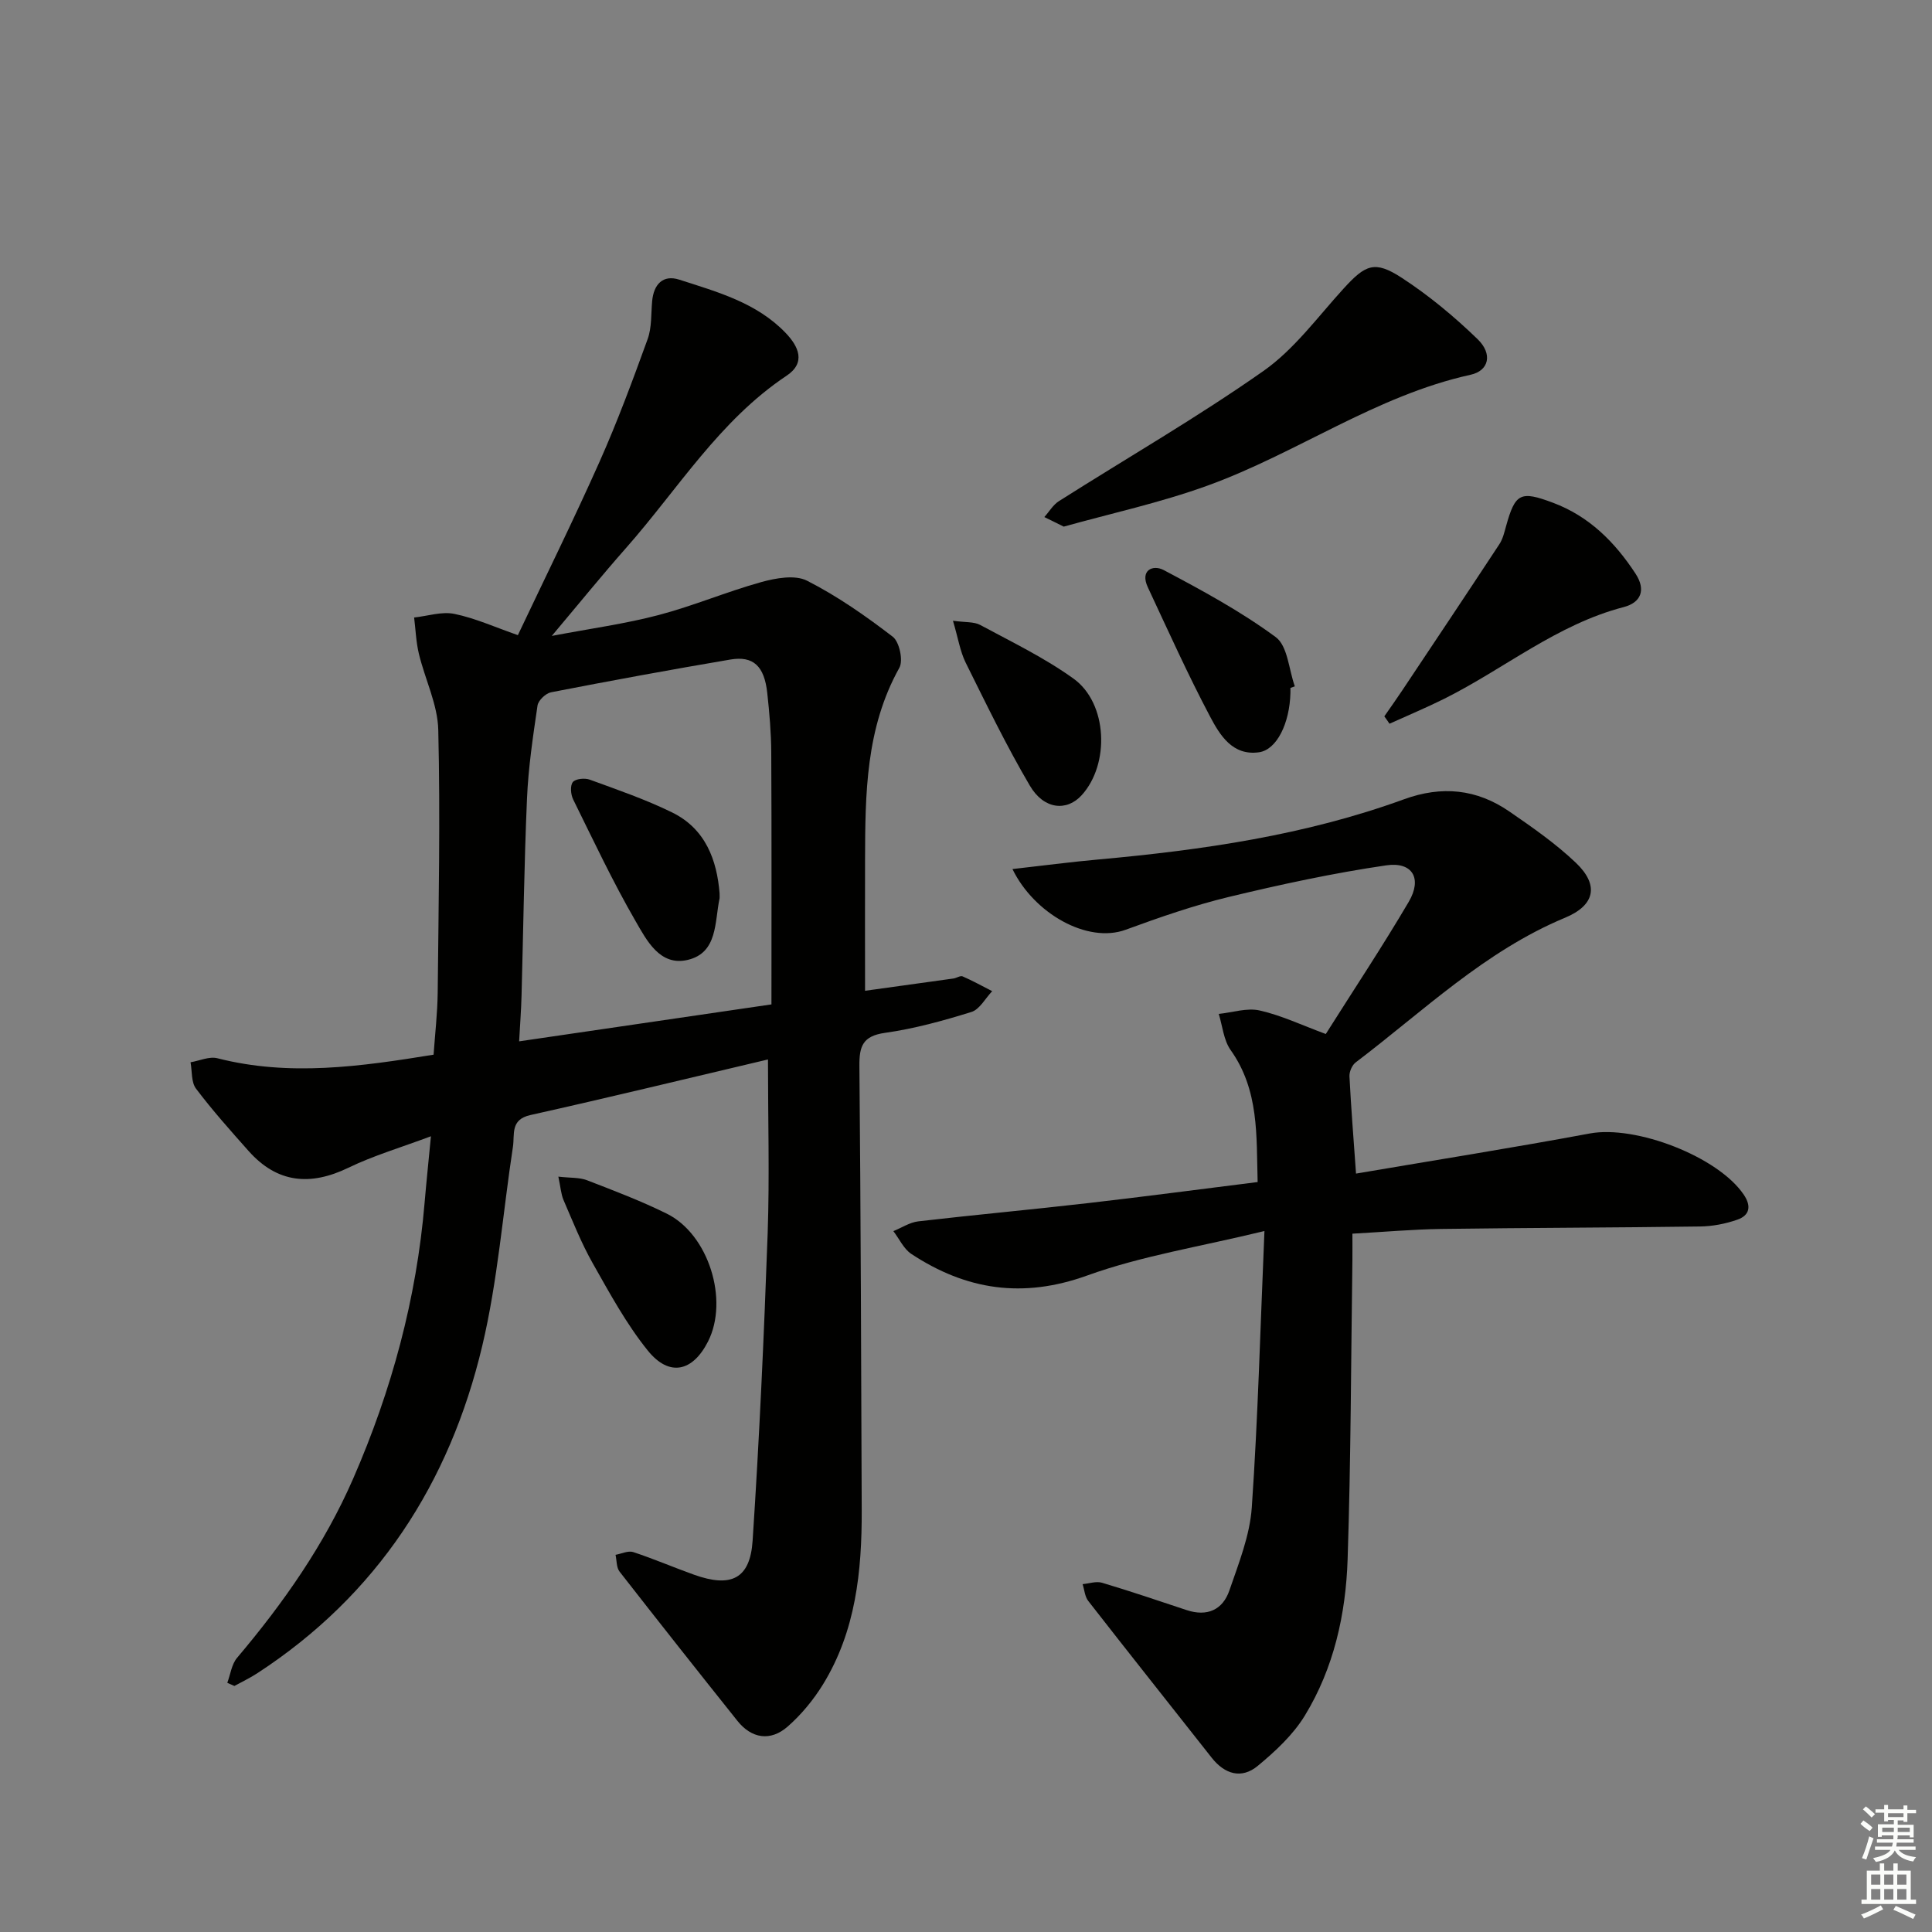 <svg enable-background="new 0 0 400 400" viewBox="0 0 400 400" xmlns="http://www.w3.org/2000/svg"><rect x="0" y="0" width="400" height="400" fill="#808080" stroke="none"/><g fill="#010100"><path d="m159 219.35c-16.26 3.83-32.69 7.83-49.19 11.51-4.21.94-3.22 4-3.61 6.55-2.1 13.76-3.15 27.76-6.36 41.26-6.74 28.38-21.73 51.57-46.56 67.75-1.51.99-3.17 1.77-4.75 2.64-.49-.22-.98-.44-1.47-.65.65-1.74.89-3.83 2.02-5.17 9.61-11.36 18.09-23.46 24.05-37.13 7.95-18.23 13.11-37.23 14.78-57.11.36-4.25.81-8.5 1.31-13.75-6.3 2.36-11.89 4-17.07 6.51-7.92 3.83-14.76 3.2-20.69-3.47-3.74-4.21-7.5-8.42-10.88-12.9-1.01-1.34-.79-3.61-1.13-5.46 1.86-.31 3.89-1.26 5.56-.83 14.9 3.81 29.63 1.72 44.76-.74.3-4.31.8-8.57.85-12.84.18-18.13.55-36.26.12-54.38-.12-5.29-2.75-10.5-4.02-15.8-.58-2.43-.67-4.99-.98-7.49 2.79-.3 5.72-1.29 8.34-.75 4.33.89 8.46 2.77 13.14 4.4 5.64-11.91 11.51-23.79 16.9-35.88 3.7-8.31 6.87-16.86 9.97-25.42.87-2.41.69-5.22.93-7.85.32-3.49 2.24-5.54 5.62-4.45 7.87 2.54 16.01 4.76 22.01 11.02 2.69 2.8 4.26 6.17.2 8.87-13.92 9.28-22.48 23.48-33.23 35.66-4.94 5.59-9.64 11.39-15.38 18.21 8.15-1.55 15.24-2.51 22.11-4.32 7.19-1.89 14.11-4.84 21.28-6.83 3.01-.83 6.97-1.55 9.46-.28 6.28 3.19 12.15 7.3 17.75 11.6 1.37 1.06 2.2 4.93 1.36 6.43-6.98 12.51-7.06 26.11-7.1 39.78-.03 8.78 0 17.56 0 27.09 5.99-.83 12.14-1.67 18.29-2.54.66-.09 1.43-.65 1.91-.44 2.09.91 4.09 2.02 6.12 3.06-1.42 1.49-2.59 3.78-4.31 4.31-5.85 1.82-11.83 3.47-17.88 4.32-4.62.65-5.34 2.78-5.3 6.88.28 30.66.37 61.32.48 91.97.04 12.61-1.23 25-8.02 36.05-1.97 3.2-4.48 6.24-7.3 8.72-3.58 3.14-7.5 2.49-10.42-1.18-8.19-10.26-16.33-20.55-24.4-30.9-.66-.85-.57-2.3-.83-3.47 1.23-.22 2.62-.91 3.66-.57 4.25 1.4 8.38 3.18 12.6 4.69 7.66 2.74 11.6.87 12.12-7.04 1.4-21.22 2.36-42.48 3.12-63.73.4-11.77.06-23.57.06-35.91zm.72-11.4c0-17.88.05-35-.04-52.11-.02-4.14-.38-8.28-.83-12.4-.61-5.54-2.88-7.69-7.63-6.89-12.4 2.1-24.78 4.38-37.13 6.78-1.1.21-2.64 1.68-2.8 2.73-.94 6.39-1.9 12.81-2.18 19.25-.59 13.61-.76 27.23-1.13 40.85-.08 3-.31 6-.5 9.44 17.95-2.63 34.98-5.12 52.24-7.65z"/><path d="m280.75 242.98c16.1-2.74 32.3-5.31 48.42-8.31 9.49-1.76 26.55 4.79 31.87 12.69 1.63 2.42 1.16 4.29-1.34 5.16-2.45.86-5.15 1.38-7.75 1.41-17.82.25-35.65.26-53.48.51-5.95.08-11.9.62-18.47.98 0 1.94.02 3.71 0 5.48-.29 20.64-.31 41.29-.99 61.92-.37 11.37-2.85 22.53-8.86 32.38-2.43 3.98-6.1 7.39-9.75 10.41-3.35 2.77-6.83 1.74-9.54-1.7-8.52-10.82-17.09-21.59-25.55-32.45-.71-.91-.79-2.31-1.17-3.48 1.35-.12 2.81-.65 4.02-.29 5.88 1.75 11.69 3.73 17.51 5.66 4.25 1.41 7.47-.03 8.86-4.06 1.93-5.62 4.24-11.38 4.64-17.2 1.28-18.53 1.76-37.11 2.62-57.22-13.33 3.25-25.4 5.13-36.67 9.2-13.34 4.82-25.07 3.03-36.43-4.45-1.59-1.05-2.5-3.13-3.73-4.73 1.72-.69 3.38-1.81 5.15-2.02 11.71-1.36 23.45-2.43 35.16-3.78 11.54-1.32 23.06-2.86 35.11-4.36-.27-9.59.34-18.98-5.59-27.33-1.45-2.04-1.68-4.96-2.46-7.48 2.84-.29 5.84-1.31 8.48-.71 4.48 1.01 8.73 3.04 13.68 4.87 5.75-9.11 11.71-18.08 17.17-27.36 2.83-4.81.81-8.35-4.65-7.56-10.95 1.6-21.82 3.95-32.59 6.54-7.24 1.75-14.34 4.22-21.35 6.79-7.92 2.91-18.98-3.35-23.45-12.56 6.17-.69 11.94-1.46 17.74-1.98 21.54-1.95 42.87-5.02 63.3-12.46 7.87-2.87 15.07-2.13 21.82 2.51 4.78 3.29 9.61 6.65 13.79 10.63 4.87 4.64 3.94 8.81-2.25 11.38-16.6 6.91-29.34 19.34-43.34 29.95-.75.57-1.33 1.92-1.29 2.87.32 6.31.82 12.56 1.36 20.15z"/><path d="m220.24 109.03c-1.86-.92-2.94-1.45-4.02-1.98 1-1.11 1.8-2.52 3.01-3.29 14.14-8.97 28.68-17.35 42.36-26.96 6.38-4.48 11.24-11.2 16.6-17.07 4.5-4.93 6.41-5.86 11.97-2.25 5.65 3.67 10.93 8.06 15.77 12.75 3.14 3.05 2.36 6.52-1.46 7.36-19.62 4.32-35.96 16.26-54.49 22.96-9.77 3.54-20.01 5.76-29.74 8.48z"/><path d="m286.61 148.31c1.25-1.8 2.52-3.58 3.73-5.4 6.72-10.07 13.44-20.13 20.09-30.24.71-1.08 1.03-2.45 1.38-3.72 1.9-6.85 2.97-7.39 9.7-4.87 7.51 2.81 12.82 8.14 17.11 14.69 2.21 3.38 1.12 5.99-2.45 6.92-13.82 3.59-24.71 12.77-37.15 18.98-3.71 1.85-7.55 3.45-11.34 5.17-.34-.52-.7-1.02-1.07-1.53z"/><path d="m115.6 243.61c2.5.29 4.36.14 5.94.75 5.57 2.15 11.18 4.28 16.52 6.92 8.65 4.28 12.88 17.88 8.53 26.46-3.18 6.28-8.04 7.38-12.48 1.87s-7.88-11.86-11.39-18.06c-2.36-4.17-4.14-8.68-6.05-13.1-.53-1.25-.61-2.71-1.07-4.84z"/><path d="m267.17 142.43c0 .33.01.66 0 1-.15 6.3-2.81 11.8-6.51 12.32-5.48.77-8.09-3.55-10.11-7.36-4.63-8.76-8.7-17.81-12.9-26.79-1.68-3.58 1.07-4.74 3.27-3.58 7.97 4.22 15.98 8.56 23.21 13.89 2.48 1.83 2.7 6.71 3.95 10.19-.3.11-.6.22-.91.33z"/><path d="m197.3 128.52c2.55.36 4.34.17 5.64.87 6.55 3.53 13.33 6.8 19.33 11.12 7.07 5.09 7.54 17.72 1.66 24.15-3.08 3.37-7.8 2.95-10.7-1.98-4.86-8.26-9.04-16.92-13.31-25.51-1.14-2.32-1.54-5.01-2.62-8.65z"/><path d="m148.98 184.93c0 .72.03.9 0 1.06-1.04 4.89-.35 11.28-6.61 12.75-5.74 1.35-8.48-4.05-10.77-8.01-4.72-8.16-8.75-16.74-12.93-25.21-.51-1.02-.66-2.86-.07-3.6.55-.69 2.47-.88 3.51-.5 5.75 2.1 11.57 4.1 17.05 6.79 6.98 3.42 9.27 9.96 9.82 16.72z"/></g><path d="m385.2 377.6.6-.7c.6.4 1.3.9 1.9 1.5l-.6.7c-.8-.5-1.4-1-1.9-1.5zm.3 7.1c.6-1.4 1.1-2.9 1.5-4.5.3.1.6.3.9.4-.5 1.4-1 2.9-1.5 4.4zm.2-10.1.6-.6c.7.5 1.3 1.1 1.9 1.6l-.7.7c-.6-.6-1.2-1.2-1.8-1.7zm8.4-.8h.8v.9h1.8v.7h-1.8v1.8h-.8v-.3h-1.2v.9h3.3v2.6h-.8v-.4h-2.5c0 .3 0 .6-.1.8h3.4v.7h-3.5c0 .3-.1.6-.1.8h4v.7h-3.5c.7.9 1.9 1.3 3.6 1.5-.2.2-.4.5-.6.9-1.9-.3-3.2-1.1-3.8-2.3-.5 1.1-1.8 2-3.9 2.4-.2-.3-.4-.5-.6-.8 1.9-.4 3.1-.9 3.6-1.7h-3.2v-.7h3.5c.1-.2.1-.5.2-.8h-3.3v-.7h3.4c0-.2 0-.5 0-.8h-2.4v.3h-.8v-2.6h3.3v-.9h-1.2v.3h-.8v-1.8h-1.8v-.7h1.8v-.9h.8v.9h3.2zm-4.4 5.5h2.4c0-.3 0-.6 0-.9h-2.4zm1.2-3.1h3.2v-.8h-3.2zm4.4 2.2h-2.4v.9h2.5v-.9z" fill="#fbfcfa"/><path d="m389.2 385.8h.9v1.5h1.9v-1.5h.9v1.5h2.7v6h1.1v.9h-11.3v-.9h1.1v-6h2.7zm.2 8.7.5.8c-1.2.6-2.5 1.3-4 1.9-.2-.3-.3-.6-.6-.8 1.6-.6 3-1.3 4.1-1.9zm-2-4.3h1.9v-2.1h-1.9zm0 3.1h1.9v-2.2h-1.9zm2.7-3.1h1.9v-2.1h-1.9zm0 3.1h1.9v-2.2h-1.9zm2.4 1.3c1.4.6 2.7 1.2 4.1 1.8l-.5.9c-1.5-.7-2.8-1.4-4.1-1.9zm2.2-6.5h-1.9v2.1h1.9zm-1.9 5.2h1.9v-2.2h-1.9z" fill="#fbfcfa"/></svg>